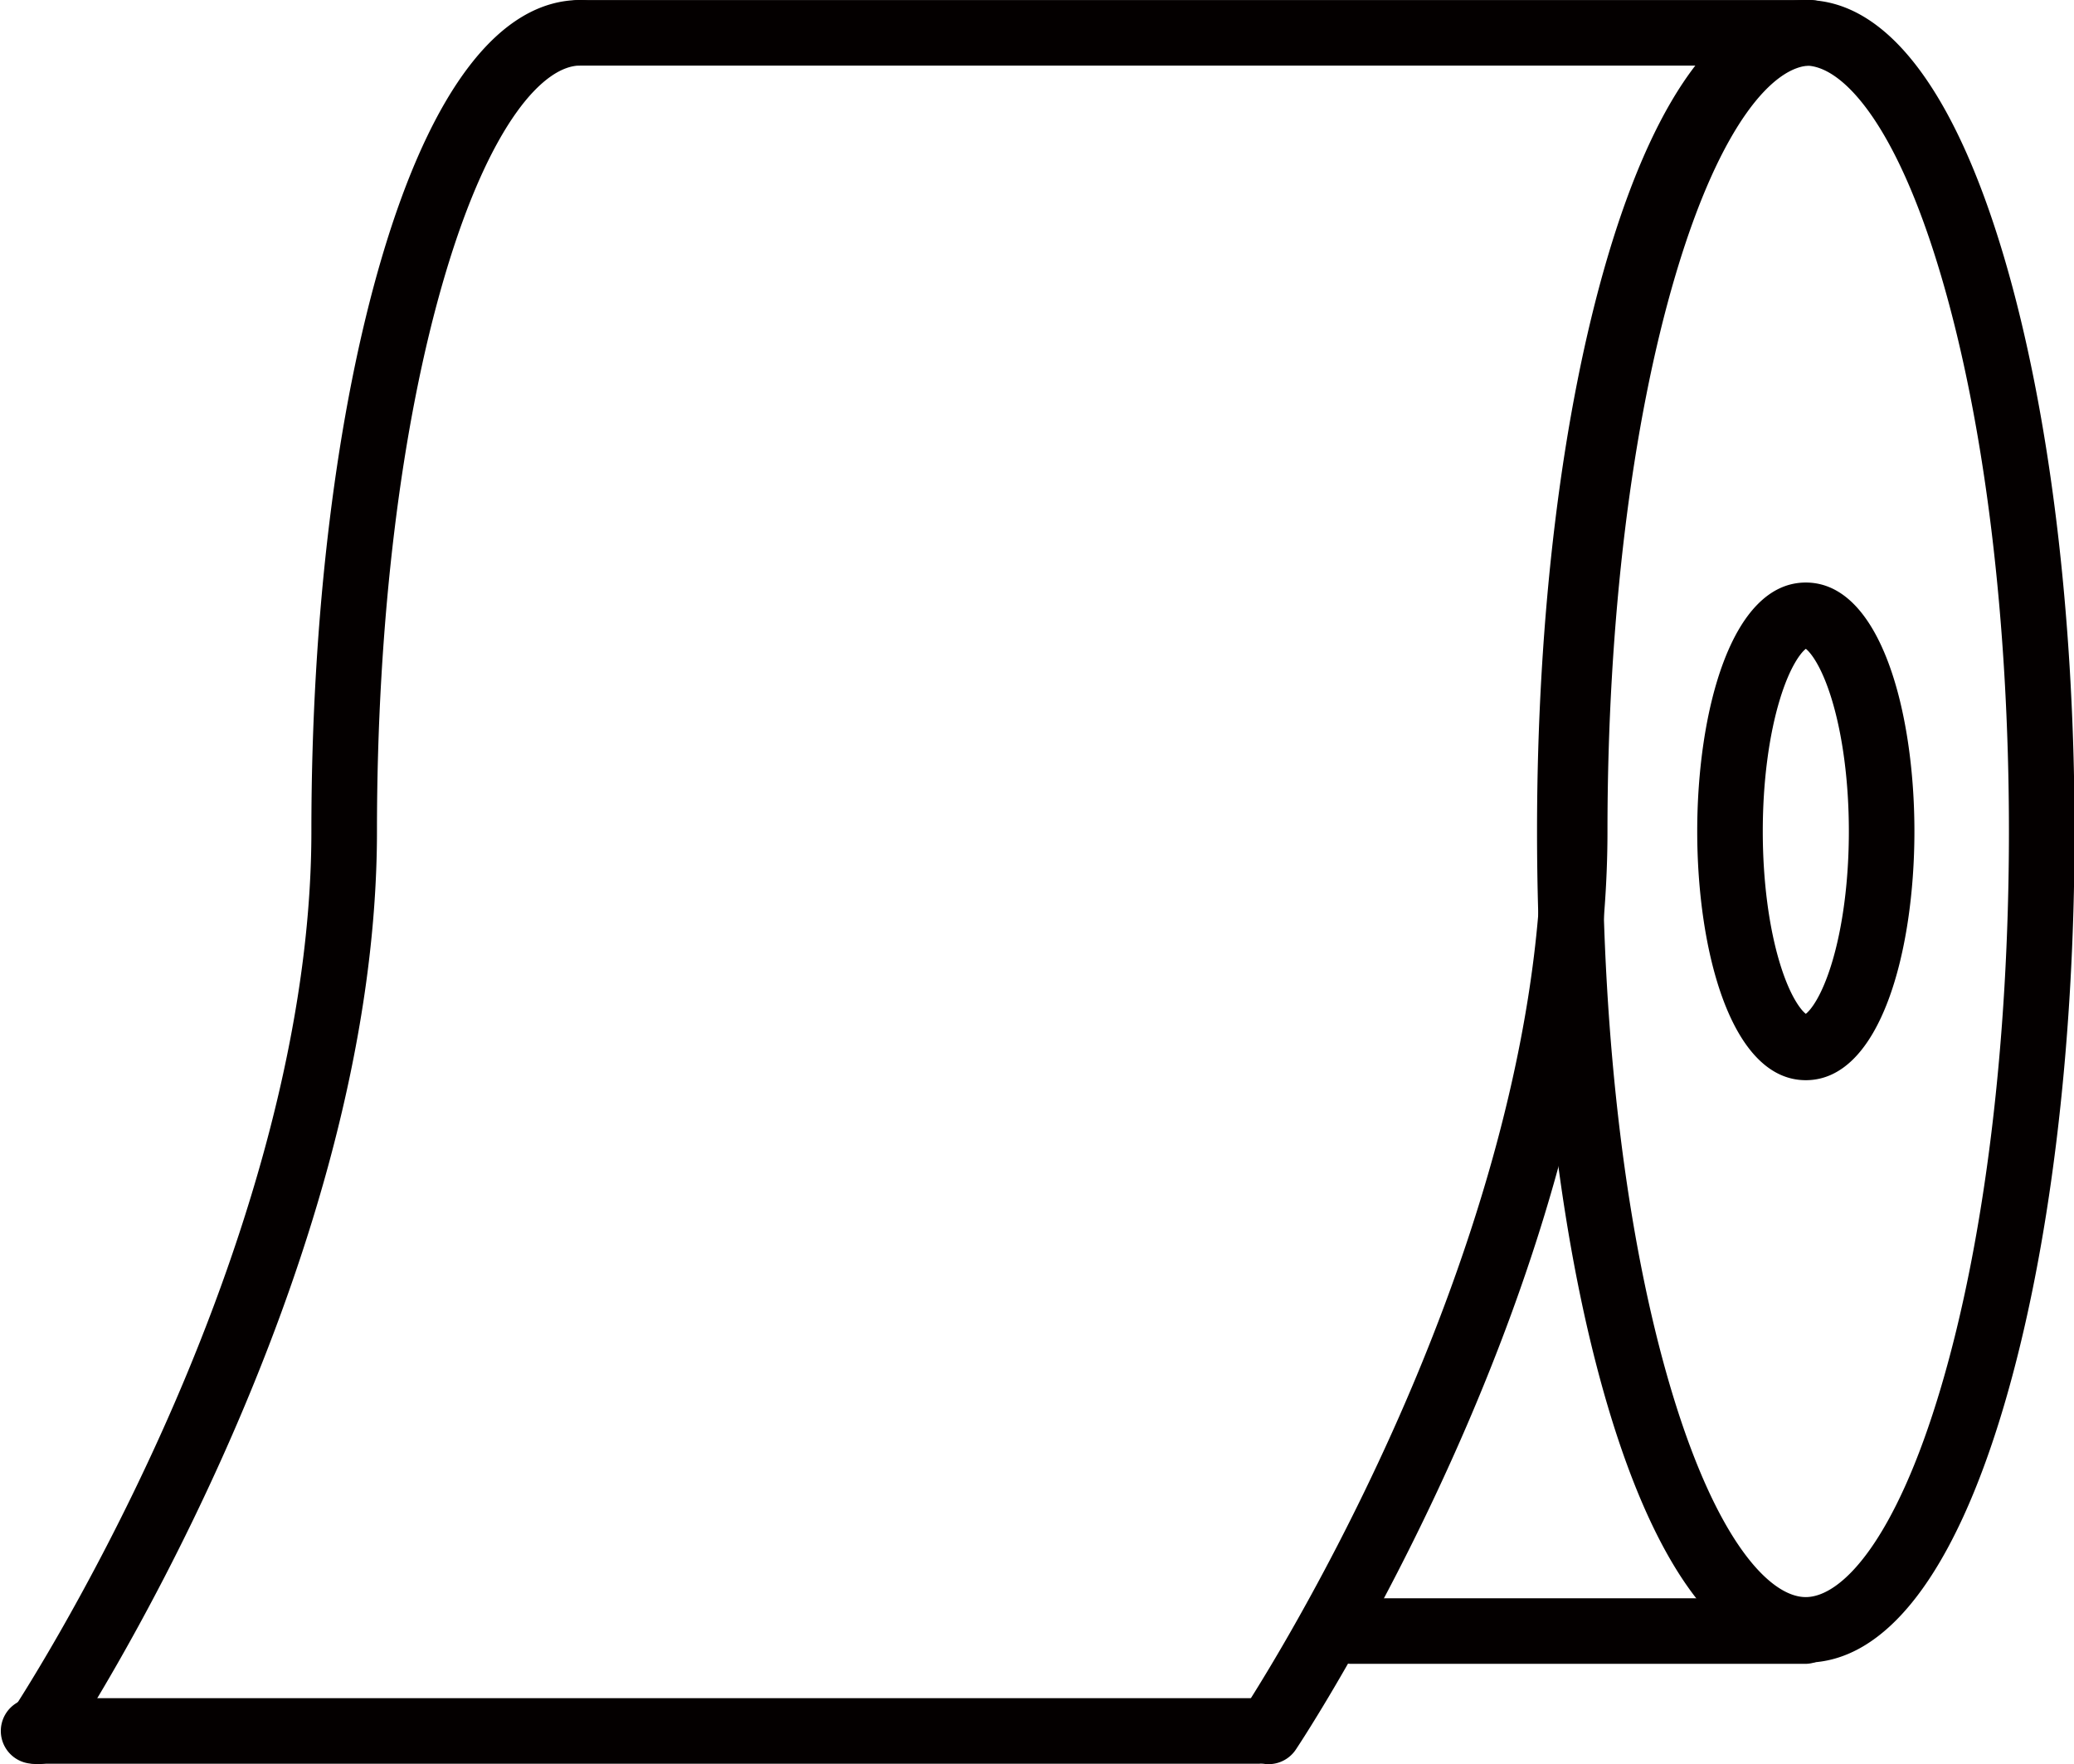 <?xml version="1.0" standalone="no"?><!DOCTYPE svg PUBLIC "-//W3C//DTD SVG 1.1//EN" "http://www.w3.org/Graphics/SVG/1.1/DTD/svg11.dtd"><svg t="1633132528439" class="icon" viewBox="0 0 1204 1024" version="1.1" xmlns="http://www.w3.org/2000/svg" p-id="2869" xmlns:xlink="http://www.w3.org/1999/xlink" width="235.156" height="200"><defs><style type="text/css"></style></defs><path d="M1048.316 965.046c-46.422 0-86.228-51.61-115.13-149.391-26.374-89.245-40.904-207.551-40.904-333.122s14.557-243.877 40.904-333.122c28.888-97.728 68.694-149.391 115.13-149.391s86.228 51.61 115.13 149.391c26.361 89.245 40.878 207.604 40.878 333.135s-14.557 243.877-40.904 333.122c-28.875 97.728-68.681 149.378-115.103 149.378z m0-926.967c-20.565 0-52.007 32.078-78.619 122.117C944.329 246.04 930.302 360.508 930.302 482.546s13.974 236.506 39.343 322.337c26.612 89.986 58.055 122.117 78.619 122.117s52.007-32.078 78.619-122.117c25.368-85.831 39.343-200.313 39.343-322.337s-13.974-236.506-39.343-322.337c-26.559-90.053-58.015-122.117-78.566-122.117zM22.06 1023.974A19.029 19.029 0 0 1 6.246 994.384c0.437-0.648 44.345-66.921 87.631-163.127 39.7-88.107 86.89-220.123 86.89-348.737 0-125.571 14.557-243.877 40.904-333.122 28.888-97.728 68.694-149.391 115.13-149.391a19.029 19.029 0 1 1 0 38.046c-20.565 0-52.007 32.078-78.619 122.117-25.368 85.844-39.343 200.313-39.343 322.337 0 60.079-9.568 125.558-28.438 194.635-15.007 54.905-35.889 112.232-62.091 170.379C83.727 946.466 39.7 1012.752 37.913 1015.517a19.016 19.016 0 0 1-15.854 8.456z" fill="#040000" p-id="2870"></path><path d="M736.394 1023.974a19.029 19.029 0 0 1-15.814-29.59c0.437-0.648 44.345-66.921 87.631-163.127 39.7-88.107 86.89-220.123 86.89-348.737 0-125.571 14.557-243.877 40.904-333.122 28.888-97.728 68.694-149.391 115.13-149.391a19.029 19.029 0 0 1 0 38.046c-20.565 0-52.007 32.078-78.619 122.117-25.368 85.844-39.343 200.313-39.343 322.337 0 60.079-9.568 125.558-28.438 194.635-15.007 54.905-35.889 112.232-62.091 170.379-44.557 98.906-88.518 165.191-90.37 167.957a19.003 19.003 0 0 1-15.88 8.496z" fill="#040000" p-id="2871"></path><path d="M1048.316 38.092H336.774a19.029 19.029 0 1 1 0-38.046h711.542a19.029 19.029 0 1 1 0 38.046zM730.558 1023.735H19.029a19.029 19.029 0 0 1 0-38.046h711.528a19.029 19.029 0 0 1 0 38.046zM1048.316 965.747H785.119a19.029 19.029 0 1 1 0-38.046h263.197a19.029 19.029 0 0 1 0 38.046zM1048.316 626.974c-43.313 0-63.043-74.861-63.043-144.428s19.731-144.428 63.043-144.428 63.043 74.861 63.043 144.428-19.731 144.428-63.043 144.428z m0-250.374c-2.792 2.144-9.157 10.044-15.007 29.179-6.431 21.054-9.978 48.315-9.978 76.753s3.547 55.712 9.978 76.753c5.849 19.135 12.214 27.036 15.007 29.179 2.792-2.144 9.157-10.044 15.007-29.179 6.445-21.054 9.978-48.315 9.978-76.753s-3.547-55.712-9.978-76.753c-5.862-19.149-12.228-27.049-15.007-29.193z" fill="#040000" p-id="2872"></path></svg>
